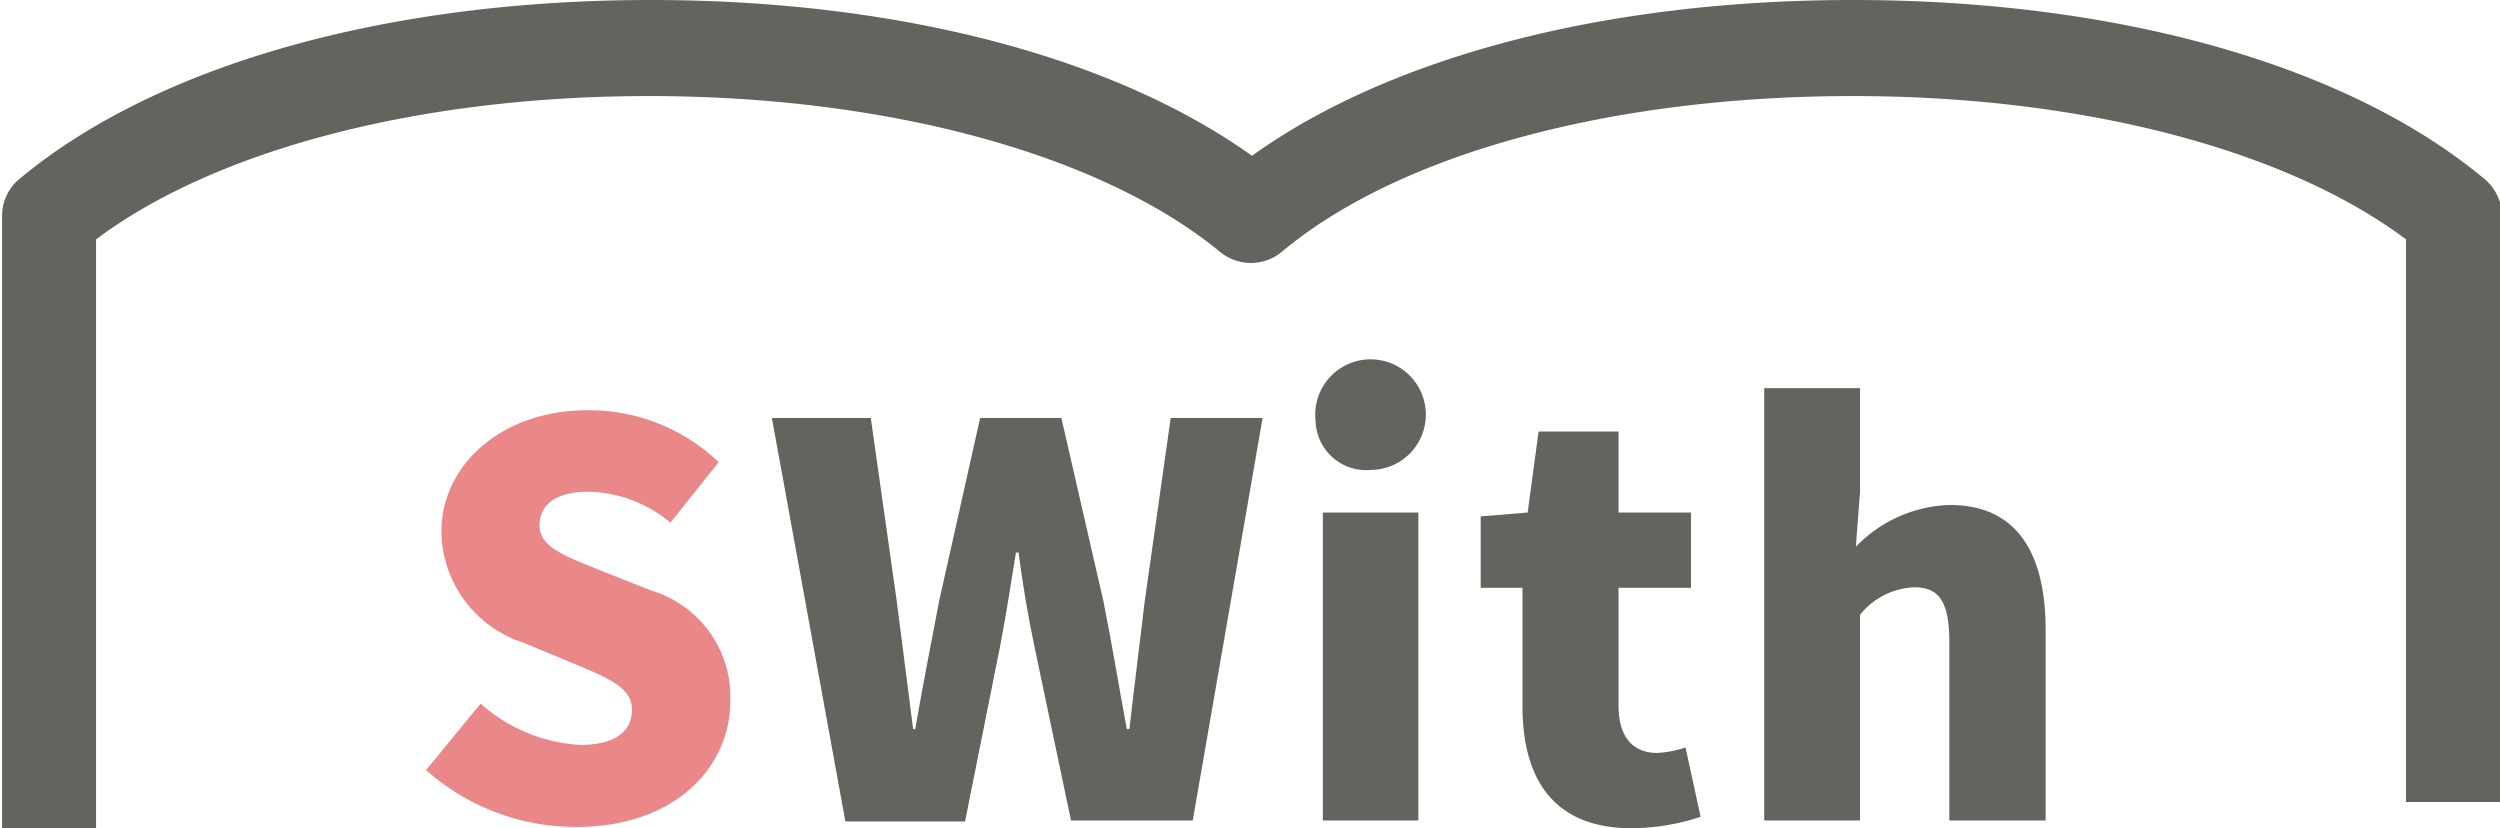 <svg id="Layer_1" data-name="Layer 1" xmlns="http://www.w3.org/2000/svg" viewBox="0 0 96.29 31.89"><defs><style>.cls-1{fill:none;stroke:#231f20;stroke-linecap:round;stroke-linejoin:round;stroke-width:1.44px;}.cls-2{fill:#64645f;}.cls-3{fill:#ea8789;}</style></defs><path class="cls-1" d="M155.07,141.91" transform="translate(-324.66 -264.11)"/><path class="cls-2" d="M328.36,296V273.33c4.63-3.47,12.5-5.52,21.29-5.52,9.24,0,17.45,2.26,22,6a1.87,1.87,0,0,0,2.38,0c4.51-3.78,12.72-6,22-6,8.8,0,16.67,2.05,21.3,5.52V295h3.69V272.43a1.84,1.84,0,0,0-.66-1.42c-5.24-4.38-14.11-6.9-24.33-6.9-9.49,0-17.81,2.17-23.15,6-5.33-3.81-13.65-6-23.15-6-10.22,0-19.09,2.52-24.33,6.9a1.84,1.84,0,0,0-.66,1.42V296Z" transform="translate(-324.66 -264.11)"/><path class="cls-3" d="M341.07,293.77l2.1-2.56A6.3,6.3,0,0,0,347,292.8c1.37,0,2-.53,2-1.36s-.85-1.19-2.19-1.75l-2-.83a4.55,4.55,0,0,1-3.15-4.26c0-2.6,2.34-4.69,5.63-4.69a7.23,7.23,0,0,1,5.05,2l-1.86,2.33a5.05,5.05,0,0,0-3.19-1.19c-1.15,0-1.85.46-1.85,1.3s1,1.18,2.35,1.73l1.94.77a4.28,4.28,0,0,1,3.06,4.25c0,2.58-2.16,4.86-5.92,4.86A8.67,8.67,0,0,1,341.07,293.77Z" transform="translate(-324.66 -264.11)"/><path class="cls-2" d="M354.39,280.21h3.81l1,7.06.63,4.92h.08c.29-1.65.61-3.31.92-4.92l1.58-7.06h3.13l1.62,7.06c.32,1.59.59,3.25.9,4.92h.1c.19-1.67.4-3.31.59-4.92l1-7.06h3.54l-2.69,15.5h-4.69L364.5,289c-.25-1.19-.46-2.44-.61-3.61h-.1c-.19,1.17-.38,2.42-.61,3.61l-1.35,6.75h-4.61Z" transform="translate(-324.66 -264.11)"/><path class="cls-2" d="M375.33,280.31a2.13,2.13,0,1,1,2.13,1.9A1.95,1.95,0,0,1,375.33,280.31Zm.28,3.54h3.68v11.86h-3.68Z" transform="translate(-324.66 -264.11)"/><path class="cls-2" d="M383.3,291.31v-4.56h-1.61V284l1.81-.15.42-3.12H387v3.12h2.79v2.9H387v4.52c0,1.32.62,1.84,1.5,1.84a4.31,4.31,0,0,0,1.08-.21l.58,2.67a8.54,8.54,0,0,1-2.68.44C384.51,296,383.3,294.13,383.3,291.31Z" transform="translate(-324.66 -264.11)"/><path class="cls-2" d="M392.61,279.06h3.69v4l-.16,2.11a5.22,5.22,0,0,1,3.62-1.61c2.59,0,3.69,1.86,3.69,4.82v7.33h-3.71v-6.87c0-1.63-.44-2.11-1.37-2.11a2.83,2.83,0,0,0-2.07,1.06v7.92h-3.69Z" transform="translate(-324.66 -264.11)"/></svg>